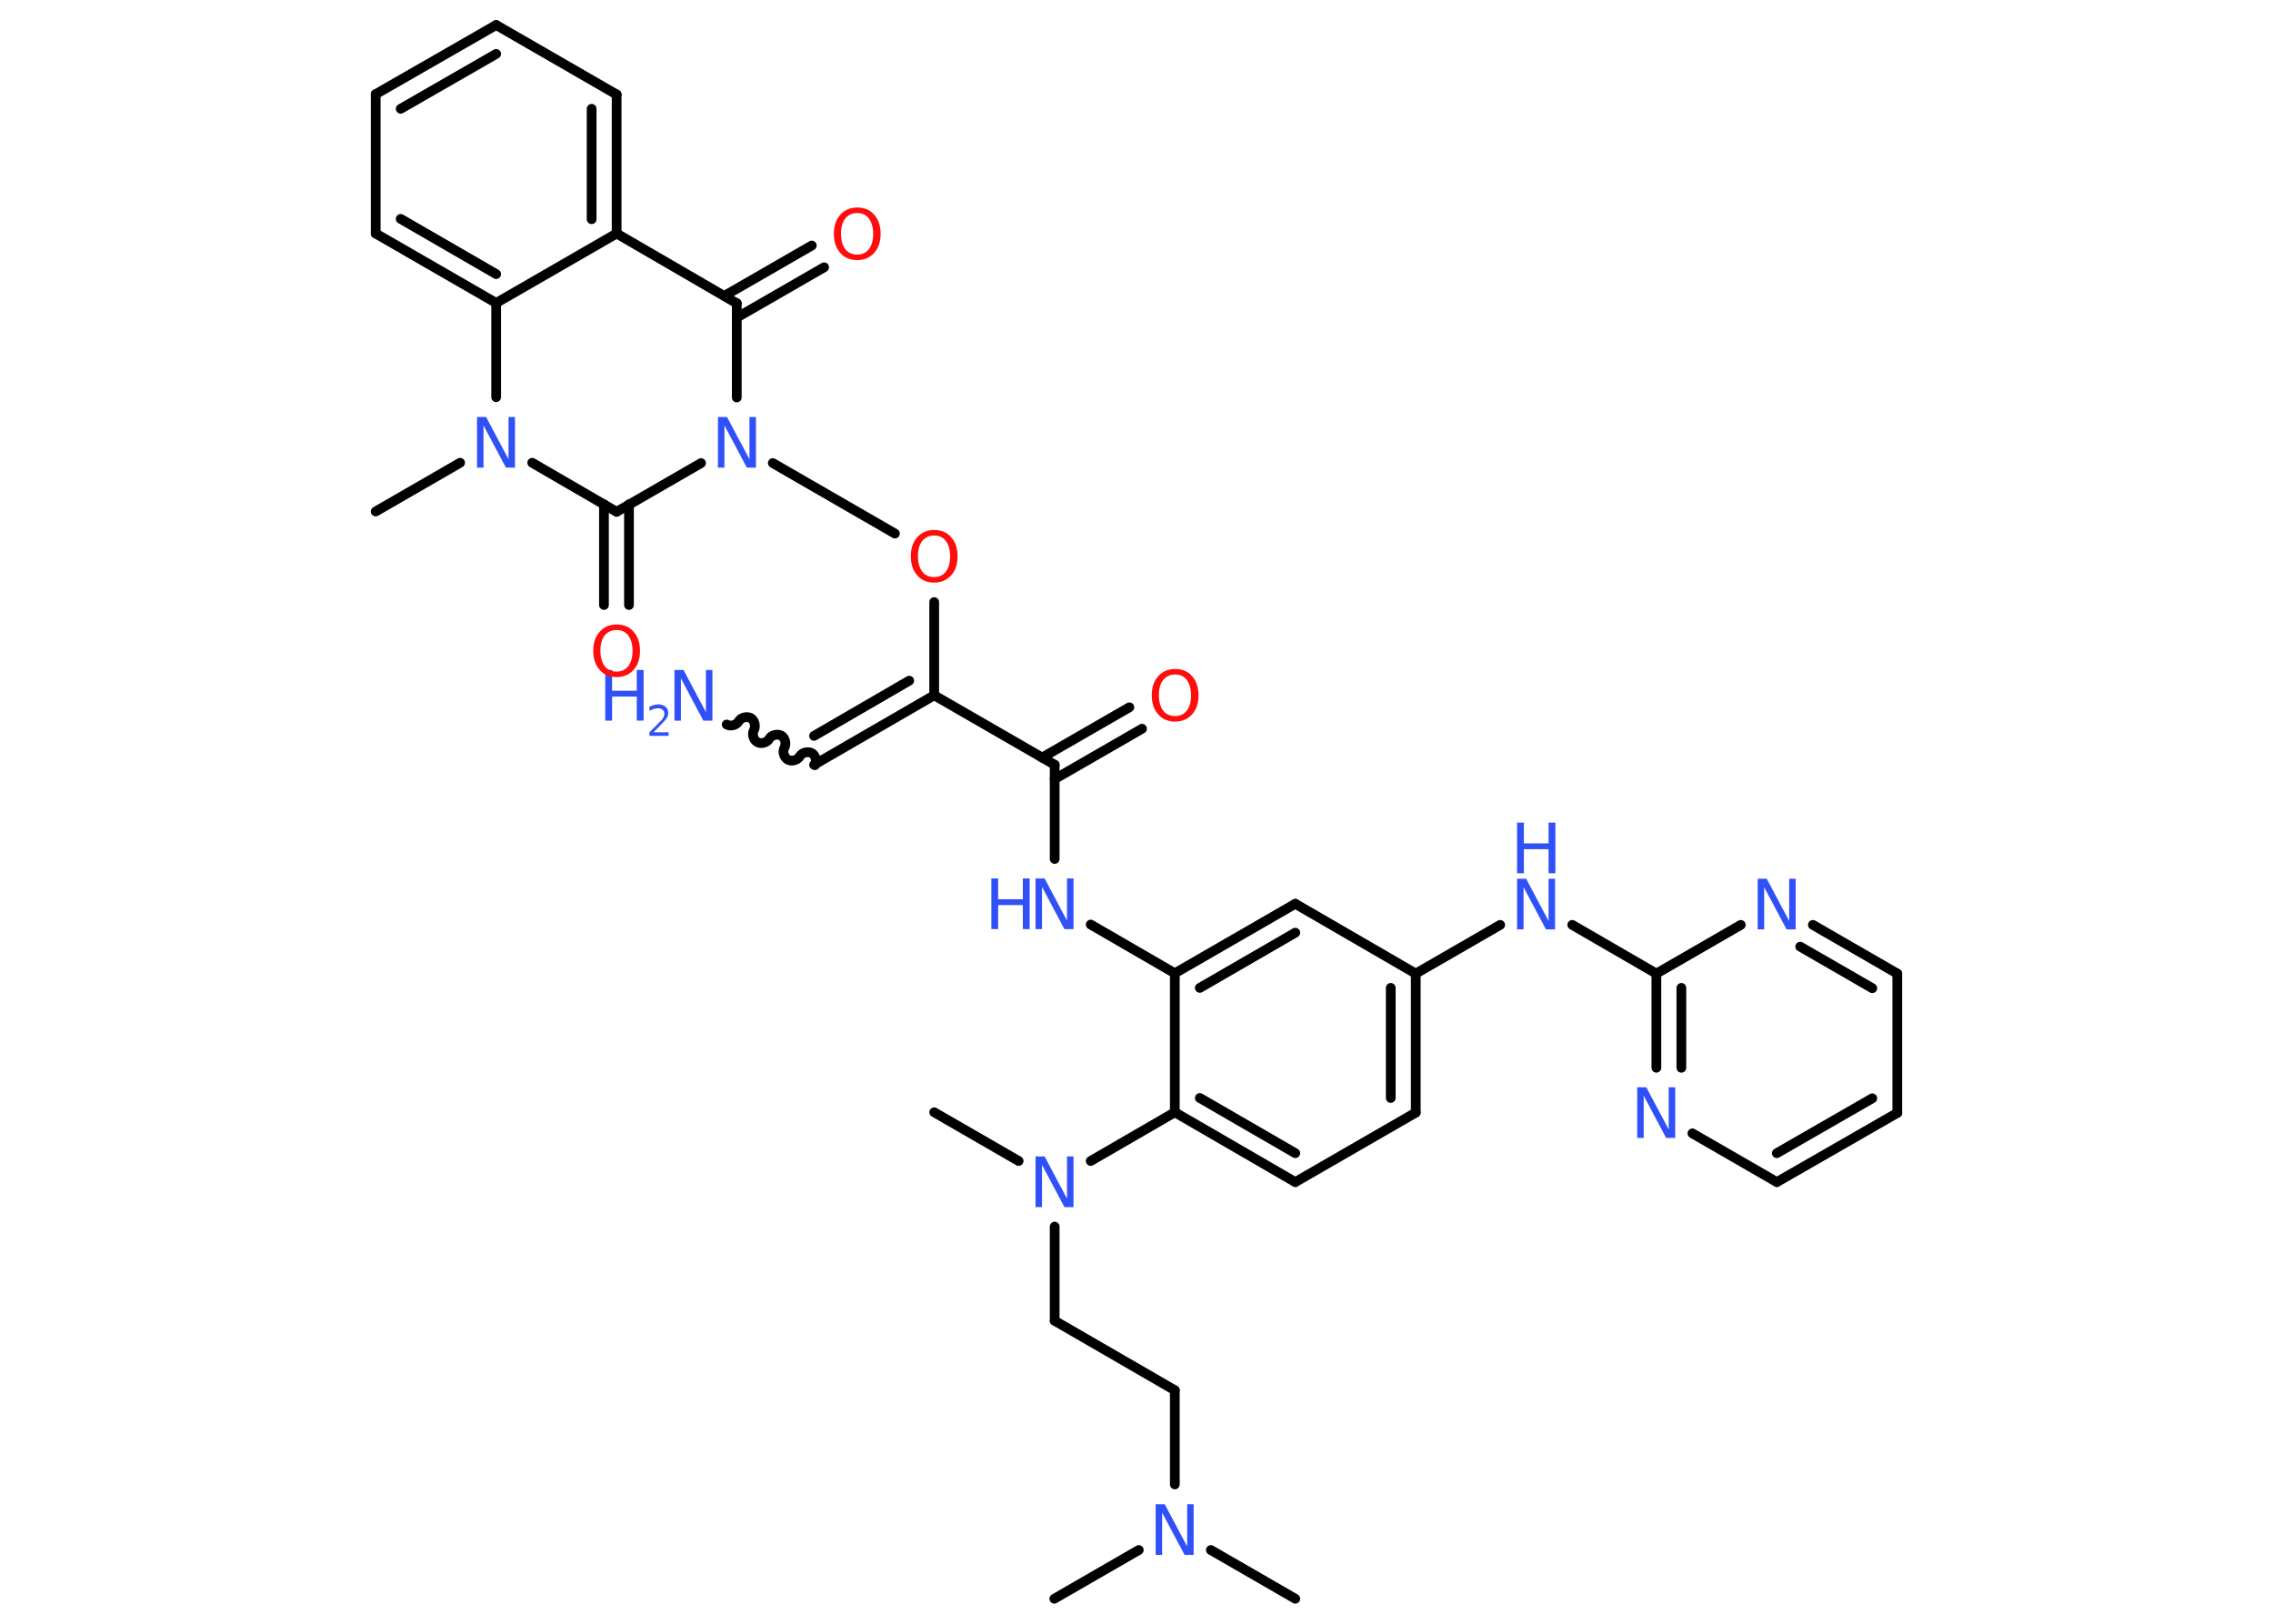 <?xml version='1.0' encoding='UTF-8'?>
<!DOCTYPE svg PUBLIC "-//W3C//DTD SVG 1.1//EN" "http://www.w3.org/Graphics/SVG/1.1/DTD/svg11.dtd">
<svg version='1.2' xmlns='http://www.w3.org/2000/svg' xmlns:xlink='http://www.w3.org/1999/xlink' width='70.0mm' height='50.0mm' viewBox='0 0 70.0 50.0'>
  <desc>Generated by the Chemistry Development Kit (http://github.com/cdk)</desc>
  <g stroke-linecap='round' stroke-linejoin='round' stroke='#000000' stroke-width='.3' fill='#3050F8'>
    <rect x='.0' y='.0' width='70.0' height='50.0' fill='#FFFFFF' stroke='none'/>
    <g id='mol1' class='mol'>
      <line id='mol1bnd1' class='bond' x1='39.89' y1='49.23' x2='37.29' y2='47.73'/>
      <line id='mol1bnd2' class='bond' x1='35.07' y1='47.73' x2='32.47' y2='49.23'/>
      <line id='mol1bnd3' class='bond' x1='36.18' y1='45.71' x2='36.18' y2='42.81'/>
      <line id='mol1bnd4' class='bond' x1='36.18' y1='42.81' x2='32.48' y2='40.67'/>
      <line id='mol1bnd5' class='bond' x1='32.48' y1='40.67' x2='32.48' y2='37.77'/>
      <line id='mol1bnd6' class='bond' x1='31.37' y1='35.75' x2='28.77' y2='34.25'/>
      <line id='mol1bnd7' class='bond' x1='33.59' y1='35.75' x2='36.18' y2='34.25'/>
      <g id='mol1bnd8' class='bond'>
        <line x1='36.18' y1='34.25' x2='39.89' y2='36.4'/>
        <line x1='36.95' y1='33.81' x2='39.89' y2='35.51'/>
      </g>
      <line id='mol1bnd9' class='bond' x1='39.89' y1='36.4' x2='43.6' y2='34.26'/>
      <g id='mol1bnd10' class='bond'>
        <line x1='43.6' y1='34.26' x2='43.6' y2='29.98'/>
        <line x1='42.83' y1='33.81' x2='42.83' y2='30.42'/>
      </g>
      <line id='mol1bnd11' class='bond' x1='43.6' y1='29.98' x2='46.2' y2='28.48'/>
      <line id='mol1bnd12' class='bond' x1='48.42' y1='28.48' x2='51.01' y2='29.98'/>
      <g id='mol1bnd13' class='bond'>
        <line x1='51.01' y1='29.98' x2='51.01' y2='32.88'/>
        <line x1='51.78' y1='30.42' x2='51.78' y2='32.88'/>
      </g>
      <line id='mol1bnd14' class='bond' x1='52.12' y1='34.9' x2='54.72' y2='36.4'/>
      <g id='mol1bnd15' class='bond'>
        <line x1='54.72' y1='36.4' x2='58.43' y2='34.27'/>
        <line x1='54.72' y1='35.51' x2='57.66' y2='33.82'/>
      </g>
      <line id='mol1bnd16' class='bond' x1='58.43' y1='34.27' x2='58.43' y2='29.98'/>
      <g id='mol1bnd17' class='bond'>
        <line x1='58.43' y1='29.98' x2='55.83' y2='28.48'/>
        <line x1='57.66' y1='30.43' x2='55.44' y2='29.15'/>
      </g>
      <line id='mol1bnd18' class='bond' x1='51.01' y1='29.98' x2='53.61' y2='28.48'/>
      <line id='mol1bnd19' class='bond' x1='43.6' y1='29.98' x2='39.89' y2='27.83'/>
      <g id='mol1bnd20' class='bond'>
        <line x1='39.89' y1='27.83' x2='36.18' y2='29.97'/>
        <line x1='39.89' y1='28.72' x2='36.95' y2='30.42'/>
      </g>
      <line id='mol1bnd21' class='bond' x1='36.18' y1='34.25' x2='36.18' y2='29.97'/>
      <line id='mol1bnd22' class='bond' x1='36.18' y1='29.97' x2='33.59' y2='28.47'/>
      <line id='mol1bnd23' class='bond' x1='32.48' y1='26.45' x2='32.48' y2='23.55'/>
      <g id='mol1bnd24' class='bond'>
        <line x1='32.09' y1='23.33' x2='34.78' y2='21.78'/>
        <line x1='32.48' y1='23.99' x2='35.17' y2='22.44'/>
      </g>
      <line id='mol1bnd25' class='bond' x1='32.48' y1='23.55' x2='28.77' y2='21.41'/>
      <g id='mol1bnd26' class='bond'>
        <line x1='25.07' y1='23.55' x2='28.77' y2='21.41'/>
        <line x1='25.07' y1='22.66' x2='28.0' y2='20.96'/>
      </g>
      <path id='mol1bnd27' class='bond' d='M22.38 22.31c.12 .07 .3 .02 .37 -.1c.07 -.12 .25 -.16 .37 -.1c.12 .07 .16 .25 .1 .37c-.07 .12 -.02 .3 .1 .37c.12 .07 .3 .02 .37 -.1c.07 -.12 .25 -.16 .37 -.1c.12 .07 .16 .25 .1 .37c-.07 .12 -.02 .3 .1 .37c.12 .07 .3 .02 .37 -.1c.07 -.12 .25 -.16 .37 -.1c.12 .07 .16 .25 .1 .37' fill='none' stroke='#000000' stroke-width='.3'/>
      <line id='mol1bnd28' class='bond' x1='28.77' y1='21.41' x2='28.77' y2='18.54'/>
      <line id='mol1bnd29' class='bond' x1='27.56' y1='16.43' x2='23.8' y2='14.26'/>
      <line id='mol1bnd30' class='bond' x1='22.69' y1='12.24' x2='22.69' y2='9.34'/>
      <g id='mol1bnd31' class='bond'>
        <line x1='22.31' y1='9.11' x2='25.0' y2='7.56'/>
        <line x1='22.69' y1='9.78' x2='25.38' y2='8.23'/>
      </g>
      <line id='mol1bnd32' class='bond' x1='22.69' y1='9.34' x2='18.99' y2='7.19'/>
      <g id='mol1bnd33' class='bond'>
        <line x1='18.99' y1='7.19' x2='18.99' y2='2.91'/>
        <line x1='18.22' y1='6.75' x2='18.22' y2='3.35'/>
      </g>
      <line id='mol1bnd34' class='bond' x1='18.99' y1='2.91' x2='15.28' y2='.77'/>
      <g id='mol1bnd35' class='bond'>
        <line x1='15.28' y1='.77' x2='11.57' y2='2.9'/>
        <line x1='15.28' y1='1.66' x2='12.34' y2='3.35'/>
      </g>
      <line id='mol1bnd36' class='bond' x1='11.57' y1='2.9' x2='11.57' y2='7.19'/>
      <g id='mol1bnd37' class='bond'>
        <line x1='11.57' y1='7.19' x2='15.28' y2='9.33'/>
        <line x1='12.34' y1='6.74' x2='15.28' y2='8.44'/>
      </g>
      <line id='mol1bnd38' class='bond' x1='18.99' y1='7.19' x2='15.28' y2='9.33'/>
      <line id='mol1bnd39' class='bond' x1='15.28' y1='9.33' x2='15.28' y2='12.23'/>
      <line id='mol1bnd40' class='bond' x1='14.17' y1='14.25' x2='11.57' y2='15.75'/>
      <line id='mol1bnd41' class='bond' x1='16.39' y1='14.25' x2='18.99' y2='15.76'/>
      <line id='mol1bnd42' class='bond' x1='21.59' y1='14.26' x2='18.99' y2='15.76'/>
      <g id='mol1bnd43' class='bond'>
        <line x1='19.37' y1='15.53' x2='19.37' y2='18.63'/>
        <line x1='18.6' y1='15.53' x2='18.6' y2='18.63'/>
      </g>
      <path id='mol1atm2' class='atom' d='M35.59 46.32h.28l.69 1.3v-1.3h.2v1.56h-.28l-.69 -1.3v1.3h-.2v-1.56z' stroke='none'/>
      <path id='mol1atm6' class='atom' d='M31.89 35.61h.28l.69 1.3v-1.3h.2v1.56h-.28l-.69 -1.3v1.3h-.2v-1.56z' stroke='none'/>
      <g id='mol1atm12' class='atom'>
        <path d='M46.72 27.06h.28l.69 1.3v-1.3h.2v1.56h-.28l-.69 -1.3v1.3h-.2v-1.56z' stroke='none'/>
        <path d='M46.72 25.33h.21v.64h.76v-.64h.21v1.56h-.21v-.74h-.76v.74h-.21v-1.56z' stroke='none'/>
      </g>
      <path id='mol1atm14' class='atom' d='M50.42 33.48h.28l.69 1.3v-1.3h.2v1.56h-.28l-.69 -1.3v1.3h-.2v-1.56z' stroke='none'/>
      <path id='mol1atm18' class='atom' d='M54.13 27.06h.28l.69 1.3v-1.3h.2v1.56h-.28l-.69 -1.3v1.3h-.2v-1.56z' stroke='none'/>
      <g id='mol1atm21' class='atom'>
        <path d='M31.89 27.05h.28l.69 1.3v-1.3h.2v1.56h-.28l-.69 -1.3v1.3h-.2v-1.56z' stroke='none'/>
        <path d='M30.53 27.05h.21v.64h.76v-.64h.21v1.56h-.21v-.74h-.76v.74h-.21v-1.56z' stroke='none'/>
      </g>
      <path id='mol1atm23' class='atom' d='M36.19 20.77q-.23 .0 -.37 .17q-.13 .17 -.13 .47q.0 .29 .13 .47q.13 .17 .37 .17q.23 .0 .36 -.17q.13 -.17 .13 -.47q.0 -.29 -.13 -.47q-.13 -.17 -.36 -.17zM36.19 20.6q.33 .0 .52 .22q.2 .22 .2 .59q.0 .37 -.2 .59q-.2 .22 -.52 .22q-.33 .0 -.52 -.22q-.2 -.22 -.2 -.59q.0 -.37 .2 -.59q.2 -.22 .52 -.22z' stroke='none' fill='#FF0D0D'/>
      <g id='mol1atm26' class='atom'>
        <path d='M20.77 20.63h.28l.69 1.3v-1.3h.2v1.56h-.28l-.69 -1.3v1.3h-.2v-1.56z' stroke='none'/>
        <path d='M18.64 20.63h.21v.64h.76v-.64h.21v1.56h-.21v-.74h-.76v.74h-.21v-1.56z' stroke='none'/>
        <path d='M20.15 22.55h.44v.11h-.59v-.11q.07 -.07 .2 -.2q.12 -.13 .16 -.16q.06 -.07 .08 -.12q.02 -.05 .02 -.09q.0 -.08 -.05 -.12q-.05 -.05 -.14 -.05q-.06 .0 -.13 .02q-.07 .02 -.14 .06v-.13q.08 -.03 .14 -.05q.07 -.02 .12 -.02q.15 .0 .23 .07q.09 .07 .09 .19q.0 .06 -.02 .11q-.02 .05 -.08 .12q-.02 .02 -.1 .11q-.08 .09 -.24 .24z' stroke='none'/>
      </g>
      <path id='mol1atm27' class='atom' d='M28.77 16.49q-.23 .0 -.37 .17q-.13 .17 -.13 .47q.0 .29 .13 .47q.13 .17 .37 .17q.23 .0 .36 -.17q.13 -.17 .13 -.47q.0 -.29 -.13 -.47q-.13 -.17 -.36 -.17zM28.77 16.32q.33 .0 .52 .22q.2 .22 .2 .59q.0 .37 -.2 .59q-.2 .22 -.52 .22q-.33 .0 -.52 -.22q-.2 -.22 -.2 -.59q.0 -.37 .2 -.59q.2 -.22 .52 -.22z' stroke='none' fill='#FF0D0D'/>
      <path id='mol1atm28' class='atom' d='M22.11 12.84h.28l.69 1.3v-1.3h.2v1.56h-.28l-.69 -1.3v1.3h-.2v-1.56z' stroke='none'/>
      <path id='mol1atm30' class='atom' d='M26.4 6.56q-.23 .0 -.37 .17q-.13 .17 -.13 .47q.0 .29 .13 .47q.13 .17 .37 .17q.23 .0 .36 -.17q.13 -.17 .13 -.47q.0 -.29 -.13 -.47q-.13 -.17 -.36 -.17zM26.4 6.39q.33 .0 .52 .22q.2 .22 .2 .59q.0 .37 -.2 .59q-.2 .22 -.52 .22q-.33 .0 -.52 -.22q-.2 -.22 -.2 -.59q.0 -.37 .2 -.59q.2 -.22 .52 -.22z' stroke='none' fill='#FF0D0D'/>
      <path id='mol1atm37' class='atom' d='M14.69 12.84h.28l.69 1.3v-1.3h.2v1.56h-.28l-.69 -1.3v1.3h-.2v-1.56z' stroke='none'/>
      <path id='mol1atm40' class='atom' d='M18.99 19.4q-.23 .0 -.37 .17q-.13 .17 -.13 .47q.0 .29 .13 .47q.13 .17 .37 .17q.23 .0 .36 -.17q.13 -.17 .13 -.47q.0 -.29 -.13 -.47q-.13 -.17 -.36 -.17zM18.99 19.23q.33 .0 .52 .22q.2 .22 .2 .59q.0 .37 -.2 .59q-.2 .22 -.52 .22q-.33 .0 -.52 -.22q-.2 -.22 -.2 -.59q.0 -.37 .2 -.59q.2 -.22 .52 -.22z' stroke='none' fill='#FF0D0D'/>
    </g>
  </g>
</svg>
